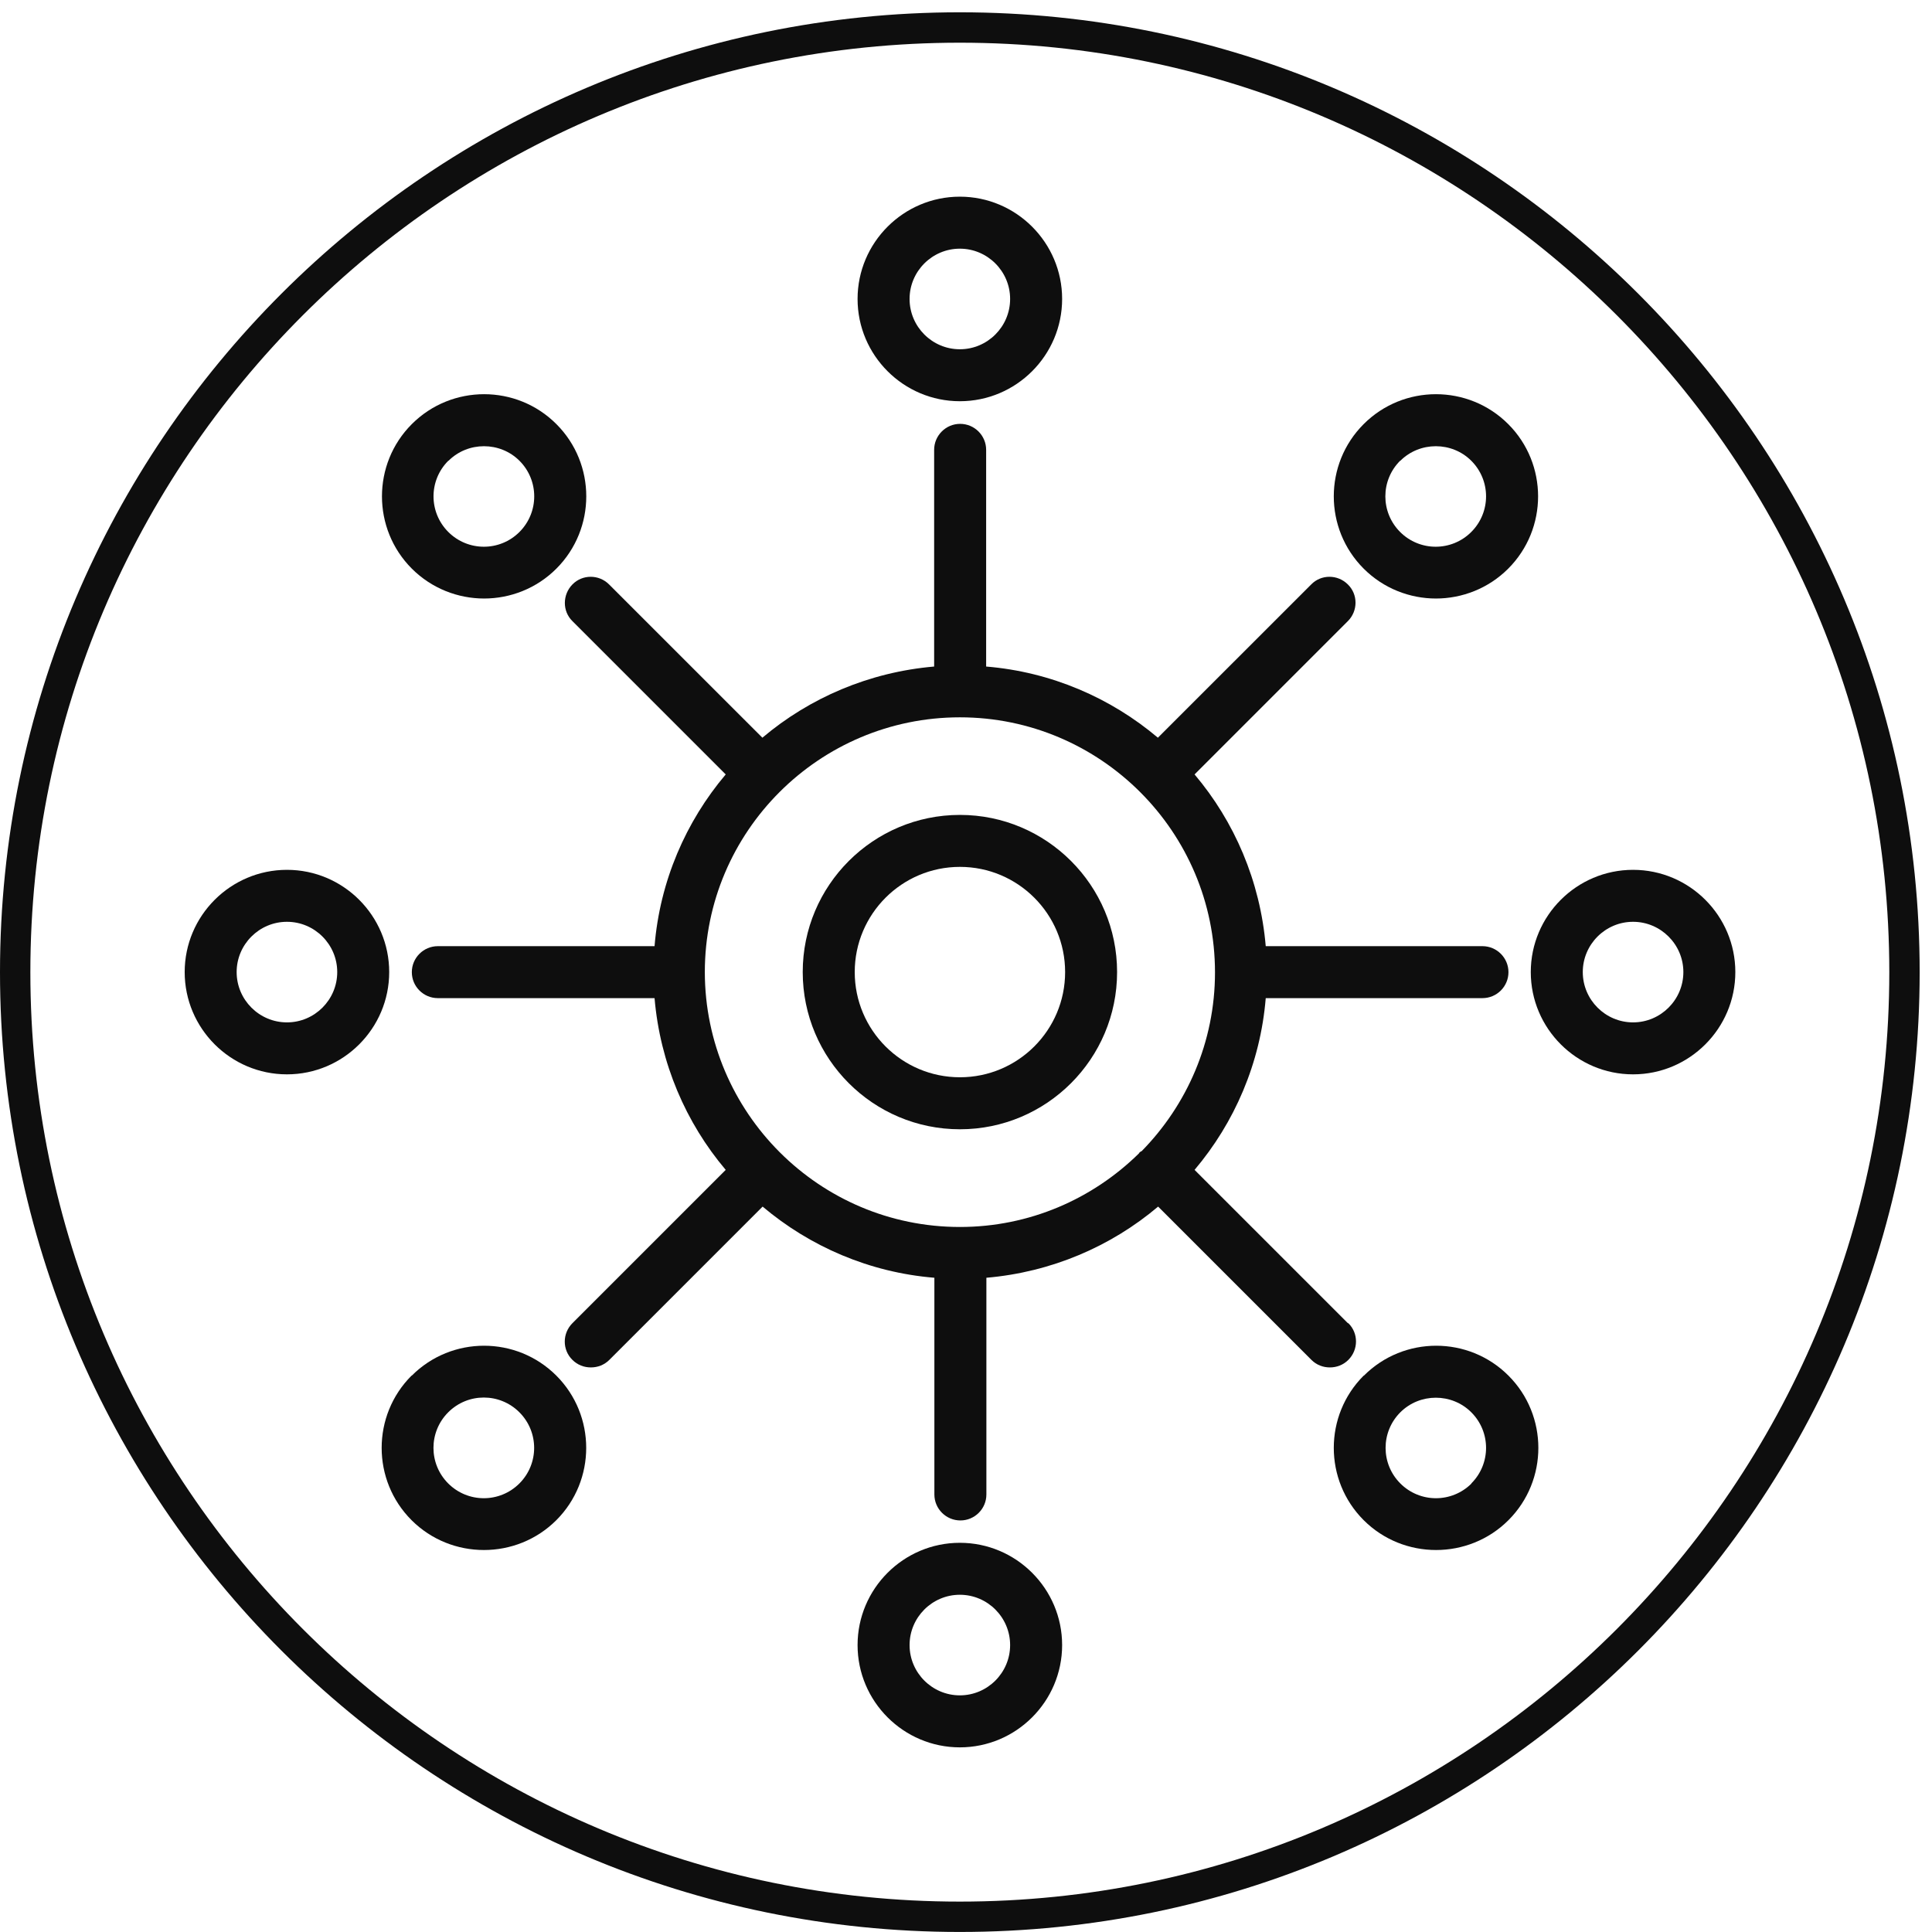 <svg width="49" height="49" viewBox="0 0 49 49" fill="none" xmlns="http://www.w3.org/2000/svg">
<path d="M24.343 48.999C10.918 48.999 0 38.081 0 24.656C0 11.23 10.918 0.312 24.343 0.312C37.769 0.312 48.687 11.23 48.687 24.656C48.687 38.081 37.769 48.999 24.343 48.999ZM24.343 1.083C11.343 1.083 0.77 11.655 0.77 24.656C0.77 37.656 11.343 48.229 24.343 48.229C37.344 48.229 47.917 37.656 47.917 24.656C47.917 11.655 37.344 1.083 24.343 1.083Z" fill="#0E0E0E"/>
<path d="M24.344 10.176C25.773 10.176 26.938 9.012 26.938 7.582C26.938 6.153 25.773 4.988 24.344 4.988C22.915 4.988 21.75 6.153 21.75 7.582C21.75 9.012 22.915 10.176 24.344 10.176ZM24.344 6.307C25.046 6.307 25.619 6.88 25.619 7.582C25.619 8.285 25.046 8.858 24.344 8.858C23.642 8.858 23.069 8.285 23.069 7.582C23.069 6.88 23.642 6.307 24.344 6.307Z" fill="#0E0E0E"/>
<path d="M24.344 39.129C22.915 39.129 21.75 40.293 21.75 41.723C21.75 43.152 22.915 44.317 24.344 44.317C25.773 44.317 26.938 43.152 26.938 41.723C26.938 40.293 25.773 39.129 24.344 39.129ZM24.344 42.998C23.642 42.998 23.069 42.425 23.069 41.723C23.069 41.02 23.642 40.447 24.344 40.447C25.046 40.447 25.619 41.02 25.619 41.723C25.619 42.425 25.046 42.998 24.344 42.998Z" fill="#0E0E0E"/>
<path d="M7.278 22.061C5.848 22.061 4.684 23.225 4.684 24.654C4.684 26.084 5.848 27.248 7.278 27.248C8.707 27.248 9.871 26.084 9.871 24.654C9.871 23.225 8.707 22.061 7.278 22.061ZM7.278 25.93C6.575 25.93 6.002 25.357 6.002 24.654C6.002 23.952 6.575 23.379 7.278 23.379C7.98 23.379 8.553 23.952 8.553 24.654C8.553 25.357 7.98 25.93 7.278 25.93Z" fill="#0E0E0E"/>
<path d="M41.418 22.061C39.989 22.061 38.824 23.225 38.824 24.654C38.824 26.084 39.989 27.248 41.418 27.248C42.848 27.248 44.012 26.084 44.012 24.654C44.012 23.225 42.848 22.061 41.418 22.061ZM41.418 25.93C40.716 25.93 40.143 25.357 40.143 24.654C40.143 23.952 40.716 23.379 41.418 23.379C42.12 23.379 42.694 23.952 42.694 24.654C42.694 25.357 42.12 25.93 41.418 25.93Z" fill="#0E0E0E"/>
<path d="M12.275 15.18C12.941 15.18 13.606 14.927 14.111 14.422C15.122 13.411 15.122 11.766 14.111 10.756C13.101 9.745 11.456 9.745 10.445 10.756C9.435 11.766 9.435 13.411 10.445 14.422C10.951 14.927 11.616 15.18 12.281 15.18H12.275ZM11.376 11.686C11.622 11.44 11.949 11.317 12.275 11.317C12.602 11.317 12.928 11.44 13.175 11.686C13.674 12.185 13.674 12.992 13.175 13.492C12.676 13.991 11.869 13.991 11.37 13.492C10.87 12.992 10.87 12.185 11.37 11.686H11.376Z" fill="#0E0E0E"/>
<path d="M34.185 33.559L30.297 29.671C31.308 28.476 31.967 26.967 32.102 25.315H37.598C37.962 25.315 38.258 25.02 38.258 24.656C38.258 24.293 37.962 23.997 37.598 23.997H32.102C31.961 22.346 31.308 20.836 30.297 19.641L34.185 15.753C34.444 15.494 34.444 15.075 34.185 14.823C33.926 14.564 33.507 14.564 33.255 14.823L29.367 18.71C28.171 17.7 26.662 17.041 25.011 16.905V11.409C25.011 11.046 24.715 10.75 24.351 10.75C23.988 10.75 23.692 11.046 23.692 11.409V16.905C22.041 17.047 20.531 17.7 19.336 18.71L15.448 14.823C15.19 14.564 14.771 14.564 14.518 14.823C14.265 15.081 14.259 15.5 14.518 15.753L18.406 19.641C17.395 20.836 16.736 22.346 16.601 23.997H11.105C10.741 23.997 10.445 24.293 10.445 24.656C10.445 25.02 10.741 25.315 11.105 25.315H16.601C16.742 26.967 17.395 28.476 18.406 29.671L14.518 33.559C14.259 33.818 14.259 34.237 14.518 34.49C14.647 34.619 14.814 34.681 14.986 34.681C15.159 34.681 15.325 34.619 15.454 34.49L19.342 30.602C20.538 31.612 22.047 32.272 23.698 32.407V37.903C23.698 38.267 23.994 38.562 24.358 38.562C24.721 38.562 25.017 38.267 25.017 37.903V32.407C26.668 32.265 28.178 31.612 29.373 30.602L33.261 34.49C33.39 34.619 33.556 34.681 33.729 34.681C33.901 34.681 34.068 34.619 34.197 34.49C34.456 34.231 34.456 33.812 34.197 33.559H34.185ZM28.942 29.197C28.942 29.197 28.923 29.215 28.911 29.222C28.898 29.228 28.892 29.24 28.886 29.253C27.715 30.405 26.114 31.119 24.345 31.119C20.778 31.119 17.882 28.217 17.876 24.656C17.876 21.089 20.778 18.193 24.345 18.193C27.913 18.193 30.815 21.095 30.815 24.662C30.815 26.43 30.1 28.033 28.948 29.203L28.942 29.197Z" fill="#0E0E0E"/>
<path d="M34.586 34.889C33.575 35.899 33.575 37.544 34.586 38.555C35.091 39.06 35.757 39.312 36.422 39.312C37.087 39.312 37.753 39.06 38.258 38.555C39.269 37.544 39.269 35.899 38.258 34.889C37.248 33.878 35.603 33.878 34.592 34.889H34.586ZM37.322 37.624C36.822 38.123 36.015 38.123 35.516 37.624C35.017 37.125 35.017 36.318 35.516 35.819C35.763 35.573 36.089 35.449 36.416 35.449C36.742 35.449 37.069 35.573 37.315 35.819C37.815 36.318 37.815 37.125 37.315 37.624H37.322Z" fill="#0E0E0E"/>
<path d="M10.438 34.889C9.427 35.899 9.427 37.544 10.438 38.555C10.943 39.06 11.608 39.312 12.274 39.312C12.939 39.312 13.604 39.06 14.11 38.555C15.12 37.544 15.12 35.899 14.11 34.889C13.099 33.878 11.454 33.878 10.444 34.889H10.438ZM13.173 37.624C12.674 38.123 11.867 38.123 11.368 37.624C10.869 37.125 10.869 36.318 11.368 35.819C11.867 35.32 12.674 35.32 13.173 35.819C13.672 36.318 13.672 37.125 13.173 37.624Z" fill="#0E0E0E"/>
<path d="M36.416 15.18C37.081 15.18 37.747 14.927 38.252 14.422C39.262 13.411 39.262 11.766 38.252 10.756C37.242 9.745 35.596 9.745 34.586 10.756C33.575 11.766 33.575 13.411 34.586 14.422C35.091 14.927 35.757 15.18 36.422 15.18H36.416ZM35.516 11.686C35.763 11.44 36.089 11.317 36.416 11.317C36.742 11.317 37.069 11.44 37.315 11.686C37.815 12.185 37.815 12.992 37.315 13.492C36.816 13.991 36.009 13.991 35.51 13.492C35.011 12.992 35.011 12.185 35.51 11.686H35.516Z" fill="#0E0E0E"/>
<path d="M24.346 20.668C22.146 20.668 20.359 22.455 20.359 24.654C20.359 26.854 22.146 28.641 24.346 28.641C26.545 28.641 28.332 26.854 28.332 24.654C28.332 22.455 26.545 20.668 24.346 20.668ZM24.346 27.322C22.873 27.322 21.678 26.127 21.678 24.654C21.678 23.182 22.873 21.986 24.346 21.986C25.818 21.986 27.014 23.182 27.014 24.654C27.014 26.127 25.818 27.322 24.346 27.322Z" fill="#0E0E0E"/>
</svg>
